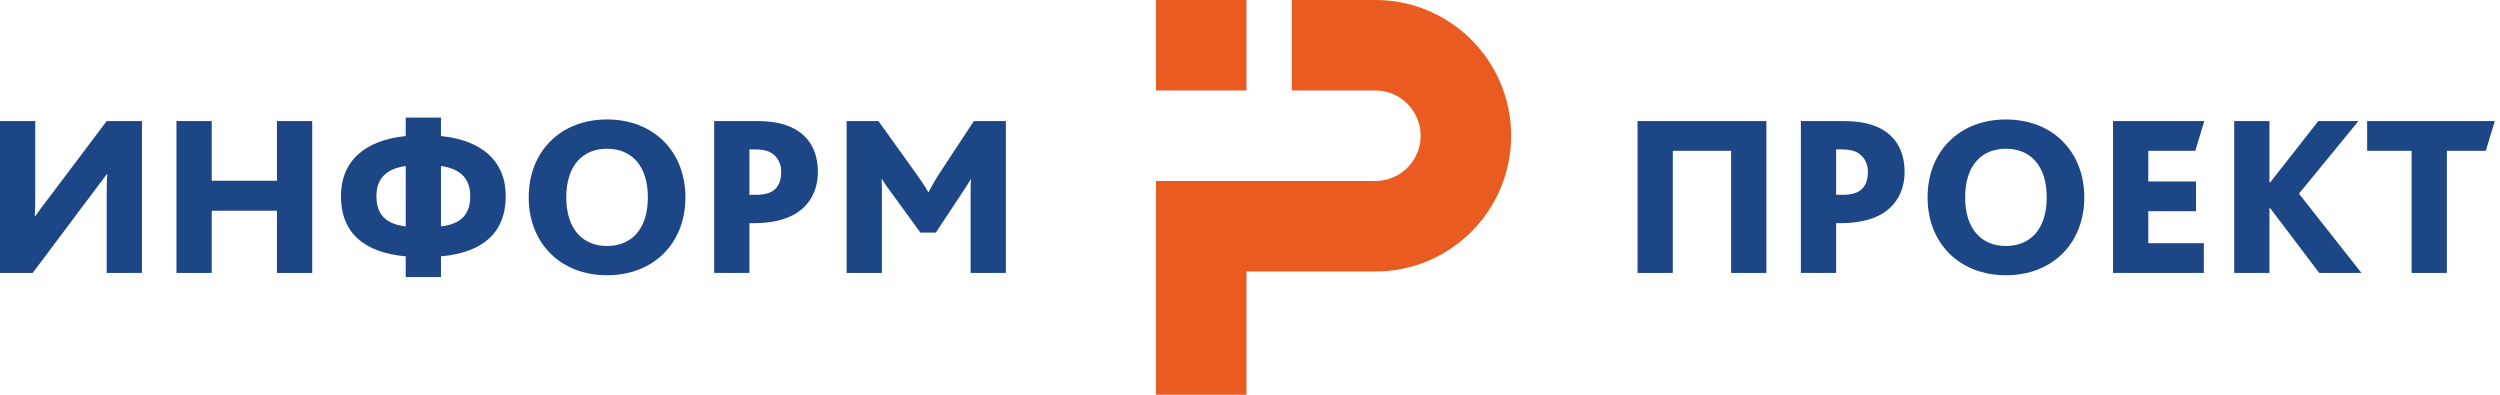 <svg width="380" height="60" viewBox="0 0 380 60" fill="none" xmlns="http://www.w3.org/2000/svg">
<g clip-path="url(#clip0_2040_29482)">
<path fill-rule="evenodd" clip-rule="evenodd" d="M175.712 13.755H189.467V0H175.712V13.755ZM196.345 13.755V0H209.061C220.456 0 229.693 9.238 229.693 20.632C229.693 32.027 220.456 41.264 209.061 41.264H189.467V60H175.713V41.264V34.711V27.509H209.061C212.858 27.509 215.938 24.43 215.938 20.632C215.938 16.834 212.858 13.755 209.061 13.755H196.345Z" fill="#EA5B21"/>
<path d="M0 18.402H5.36V29.088C5.36 29.997 5.36 31.679 5.289 32.87H5.36C6.025 31.889 6.69 31.013 7.427 30.068L16.219 18.402H21.578V41.487H16.219V29.752C16.219 28.771 16.219 27.229 16.325 26.46H16.254C15.483 27.474 14.818 28.385 14.083 29.333L4.974 41.487H0V18.402H0Z" fill="#1D4687"/>
<path d="M26.823 18.402H32.183V27.474H42.097V18.402H47.457V41.487H42.097V32.029H32.183V41.487H26.823V18.402Z" fill="#1D4687"/>
<path d="M71.476 29.823C71.476 27.124 69.97 25.653 67.028 25.232V34.411C70.04 34.062 71.476 32.624 71.476 29.823ZM61.668 25.232C58.725 25.653 57.219 27.124 57.219 29.823C57.219 32.624 58.655 34.062 61.668 34.411V25.232ZM61.668 38.965C55.397 38.405 51.825 35.428 51.825 29.823C51.825 24.428 55.503 21.31 61.668 20.679V17.878H67.028V20.679C73.194 21.31 76.872 24.428 76.872 29.823C76.872 35.428 73.299 38.405 67.028 38.965V42.118H61.668V38.965Z" fill="#1D4687"/>
<path d="M98.475 29.997C98.475 25.094 95.917 22.607 92.274 22.607C88.631 22.607 86.074 25.094 86.074 29.997C86.074 34.902 88.631 37.389 92.274 37.389C95.917 37.389 98.475 34.902 98.475 29.997ZM80.364 29.997C80.364 22.99 85.233 18.157 92.274 18.157C99.316 18.157 104.184 22.99 104.184 29.997C104.184 37.004 99.316 41.838 92.274 41.838C85.233 41.838 80.364 37.003 80.364 29.997Z" fill="#1D4687"/>
<path d="M114.823 29.612C115.734 29.612 116.505 29.506 117.101 29.226C118.222 28.702 118.747 27.615 118.747 26.144C118.747 24.953 118.257 23.833 117.17 23.202C116.575 22.852 115.77 22.712 114.718 22.712H113.913V29.612H114.824H114.823ZM108.553 18.401H114.998C117.065 18.401 118.851 18.682 120.288 19.349C122.881 20.539 124.317 22.852 124.317 26.144C124.317 28.807 123.16 31.784 119.517 33.15C118.186 33.641 116.54 33.922 114.508 33.922H113.913V41.487H108.553V18.401Z" fill="#1D4687"/>
<path d="M128.688 18.402H133.522L139.302 26.46C140.003 27.441 140.563 28.281 141.089 29.192H141.16C141.579 28.35 142.14 27.369 142.841 26.284L148.025 18.402H152.894V41.488H147.534V29.716C147.534 28.876 147.534 27.931 147.57 27.229H147.534C147.325 27.722 146.379 29.088 145.993 29.683L142.245 35.357H139.898L135.624 29.471C135.133 28.807 134.573 28.105 134.083 27.229H134.013C134.048 28.001 134.048 28.912 134.048 29.543V41.487H128.688V18.402H128.688Z" fill="#1D4687"/>
<path d="M248.905 18.404H268.488V41.487H263.128V22.921H254.265V41.487H248.905V18.404Z" fill="#1D4687"/>
<path d="M280.003 29.614C280.913 29.614 281.684 29.506 282.279 29.228C283.399 28.702 283.925 27.617 283.925 26.143C283.925 24.954 283.435 23.832 282.35 23.202C281.753 22.853 280.948 22.712 279.896 22.712H279.092V29.614H280.003H280.003ZM273.731 18.404H280.177C282.245 18.404 284.03 18.683 285.467 19.349C288.059 20.539 289.495 22.852 289.495 26.143C289.495 28.807 288.34 31.784 284.696 33.15C283.366 33.641 281.719 33.921 279.687 33.921H279.092V41.487H273.731V18.403V18.404Z" fill="#1D4687"/>
<path d="M311.103 29.997C311.103 25.094 308.545 22.607 304.901 22.607C301.259 22.607 298.701 25.094 298.701 29.997C298.701 34.902 301.259 37.389 304.901 37.389C308.545 37.389 311.103 34.902 311.103 29.997ZM292.992 29.997C292.992 22.992 297.861 18.159 304.901 18.159C311.943 18.159 316.813 22.992 316.813 29.997C316.813 37.004 311.943 41.838 304.901 41.838C297.861 41.838 292.992 37.003 292.992 29.997Z" fill="#1D4687"/>
<path d="M321.181 18.404H335.054L333.687 22.921H326.54V27.581H333.792V32.101H326.54V36.97H334.982V41.487H321.181V18.404Z" fill="#1D4687"/>
<path d="M339.6 18.404H344.959V27.722H345.065L352.385 18.404H358.48L349.443 29.438L358.938 41.487H352.526L345.065 31.644H344.959V41.487H339.6V18.404Z" fill="#1D4687"/>
<path d="M366.566 22.921H359.805V18.404H379.211L377.845 22.921H371.925V41.488H366.566V22.921Z" fill="#1D4687"/>
</g>
<defs>
<clipPath id="clip0_2040_29482">
<rect width="379.211" height="60" fill="white"/>
</clipPath>
</defs>
</svg>
